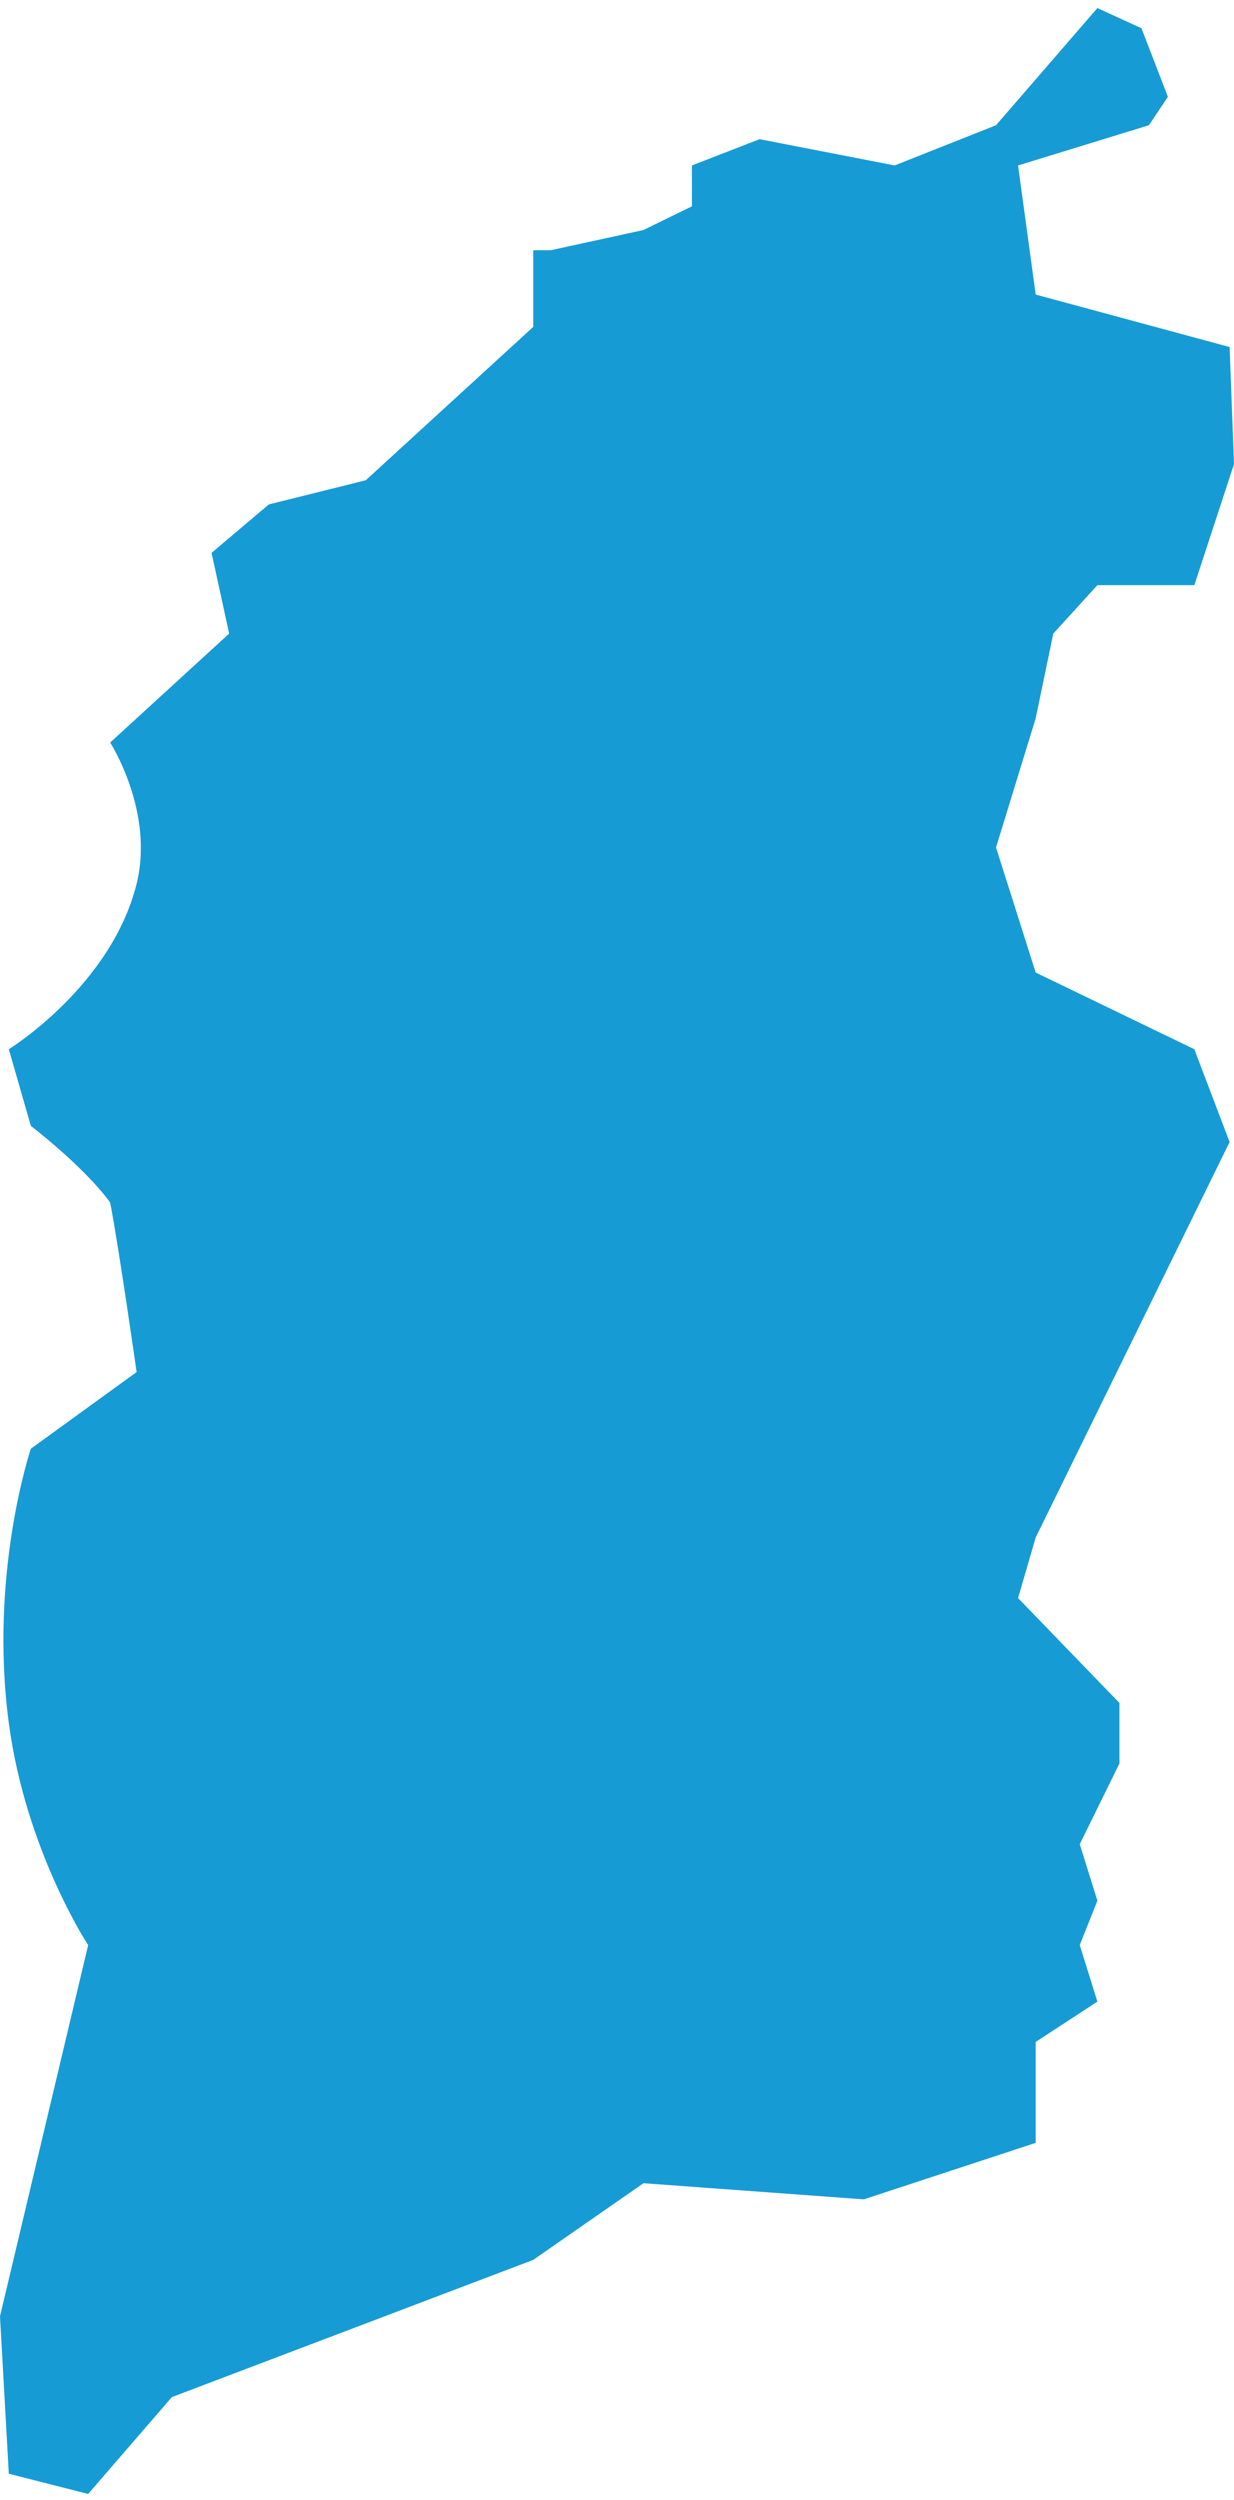 ﻿<?xml version="1.0" encoding="utf-8"?>
<svg version="1.1" xmlns:xlink="http://www.w3.org/1999/xlink" width="41px" height="83px" xmlns="http://www.w3.org/2000/svg">
  <g transform="matrix(1 0 0 1 -464 -510 )">
    <path d="M 4.539 29.341  C 5.134 26.941  3.661 24.652  3.661 24.652  L 7.614 21.035  L 7.029 18.355  L 8.932 16.747  L 12.154 15.944  C 12.154 15.944  13.911 14.336  14.789 13.532  C 15.765 12.639  17.718 10.852  17.718 10.852  L 17.718 8.307  L 18.304 8.307  L 21.379 7.637  L 22.989 6.85  L 22.989 5.493  L 25.238 4.621  L 29.725 5.493  L 33.093 4.158  L 36.461 0.268  L 37.925 0.938  L 38.804 3.215  L 38.173 4.158  L 33.825 5.493  L 34.411 9.78  L 40.854 11.522  L 41 15.408  L 39.682 19.427  C 39.682 19.427  37.535 19.427  36.461 19.427  C 35.973 19.963  34.996 21.035  34.996 21.035  L 34.411 23.848  C 34.411 23.848  33.532 26.706  33.093 28.136  C 33.532 29.52  34.411 32.289  34.411 32.289  L 39.682 34.835  L 40.854 37.916  L 34.411 51.046  L 33.825 53.056  L 37.193 56.539  L 37.193 58.549  L 35.875 61.228  L 36.461 63.104  L 35.875 64.578  L 36.461 66.454  L 34.411 67.793  L 34.411 71.143  L 28.7 73.019  L 21.379 72.483  L 17.718 75.028  L 5.711 79.584  L 2.929 82.799  L 0.293 82.129  L 0 76.904  L 2.929 64.578  C 2.929 64.578  0.857 61.437  0.293 57.209  C -0.372 52.227  1.025 48.098  1.025 48.098  L 4.539 45.553  C 4.539 45.553  3.954 41.444  3.661 39.926  C 2.782 38.72  1.025 37.38  1.025 37.38  L 0.293 34.835  C 0.293 34.835  3.698 32.736  4.539 29.341  Z " fill-rule="nonzero" fill="#169bd5" stroke="none" transform="matrix(1 0 0 1 464 510 )" />
  </g>
</svg>